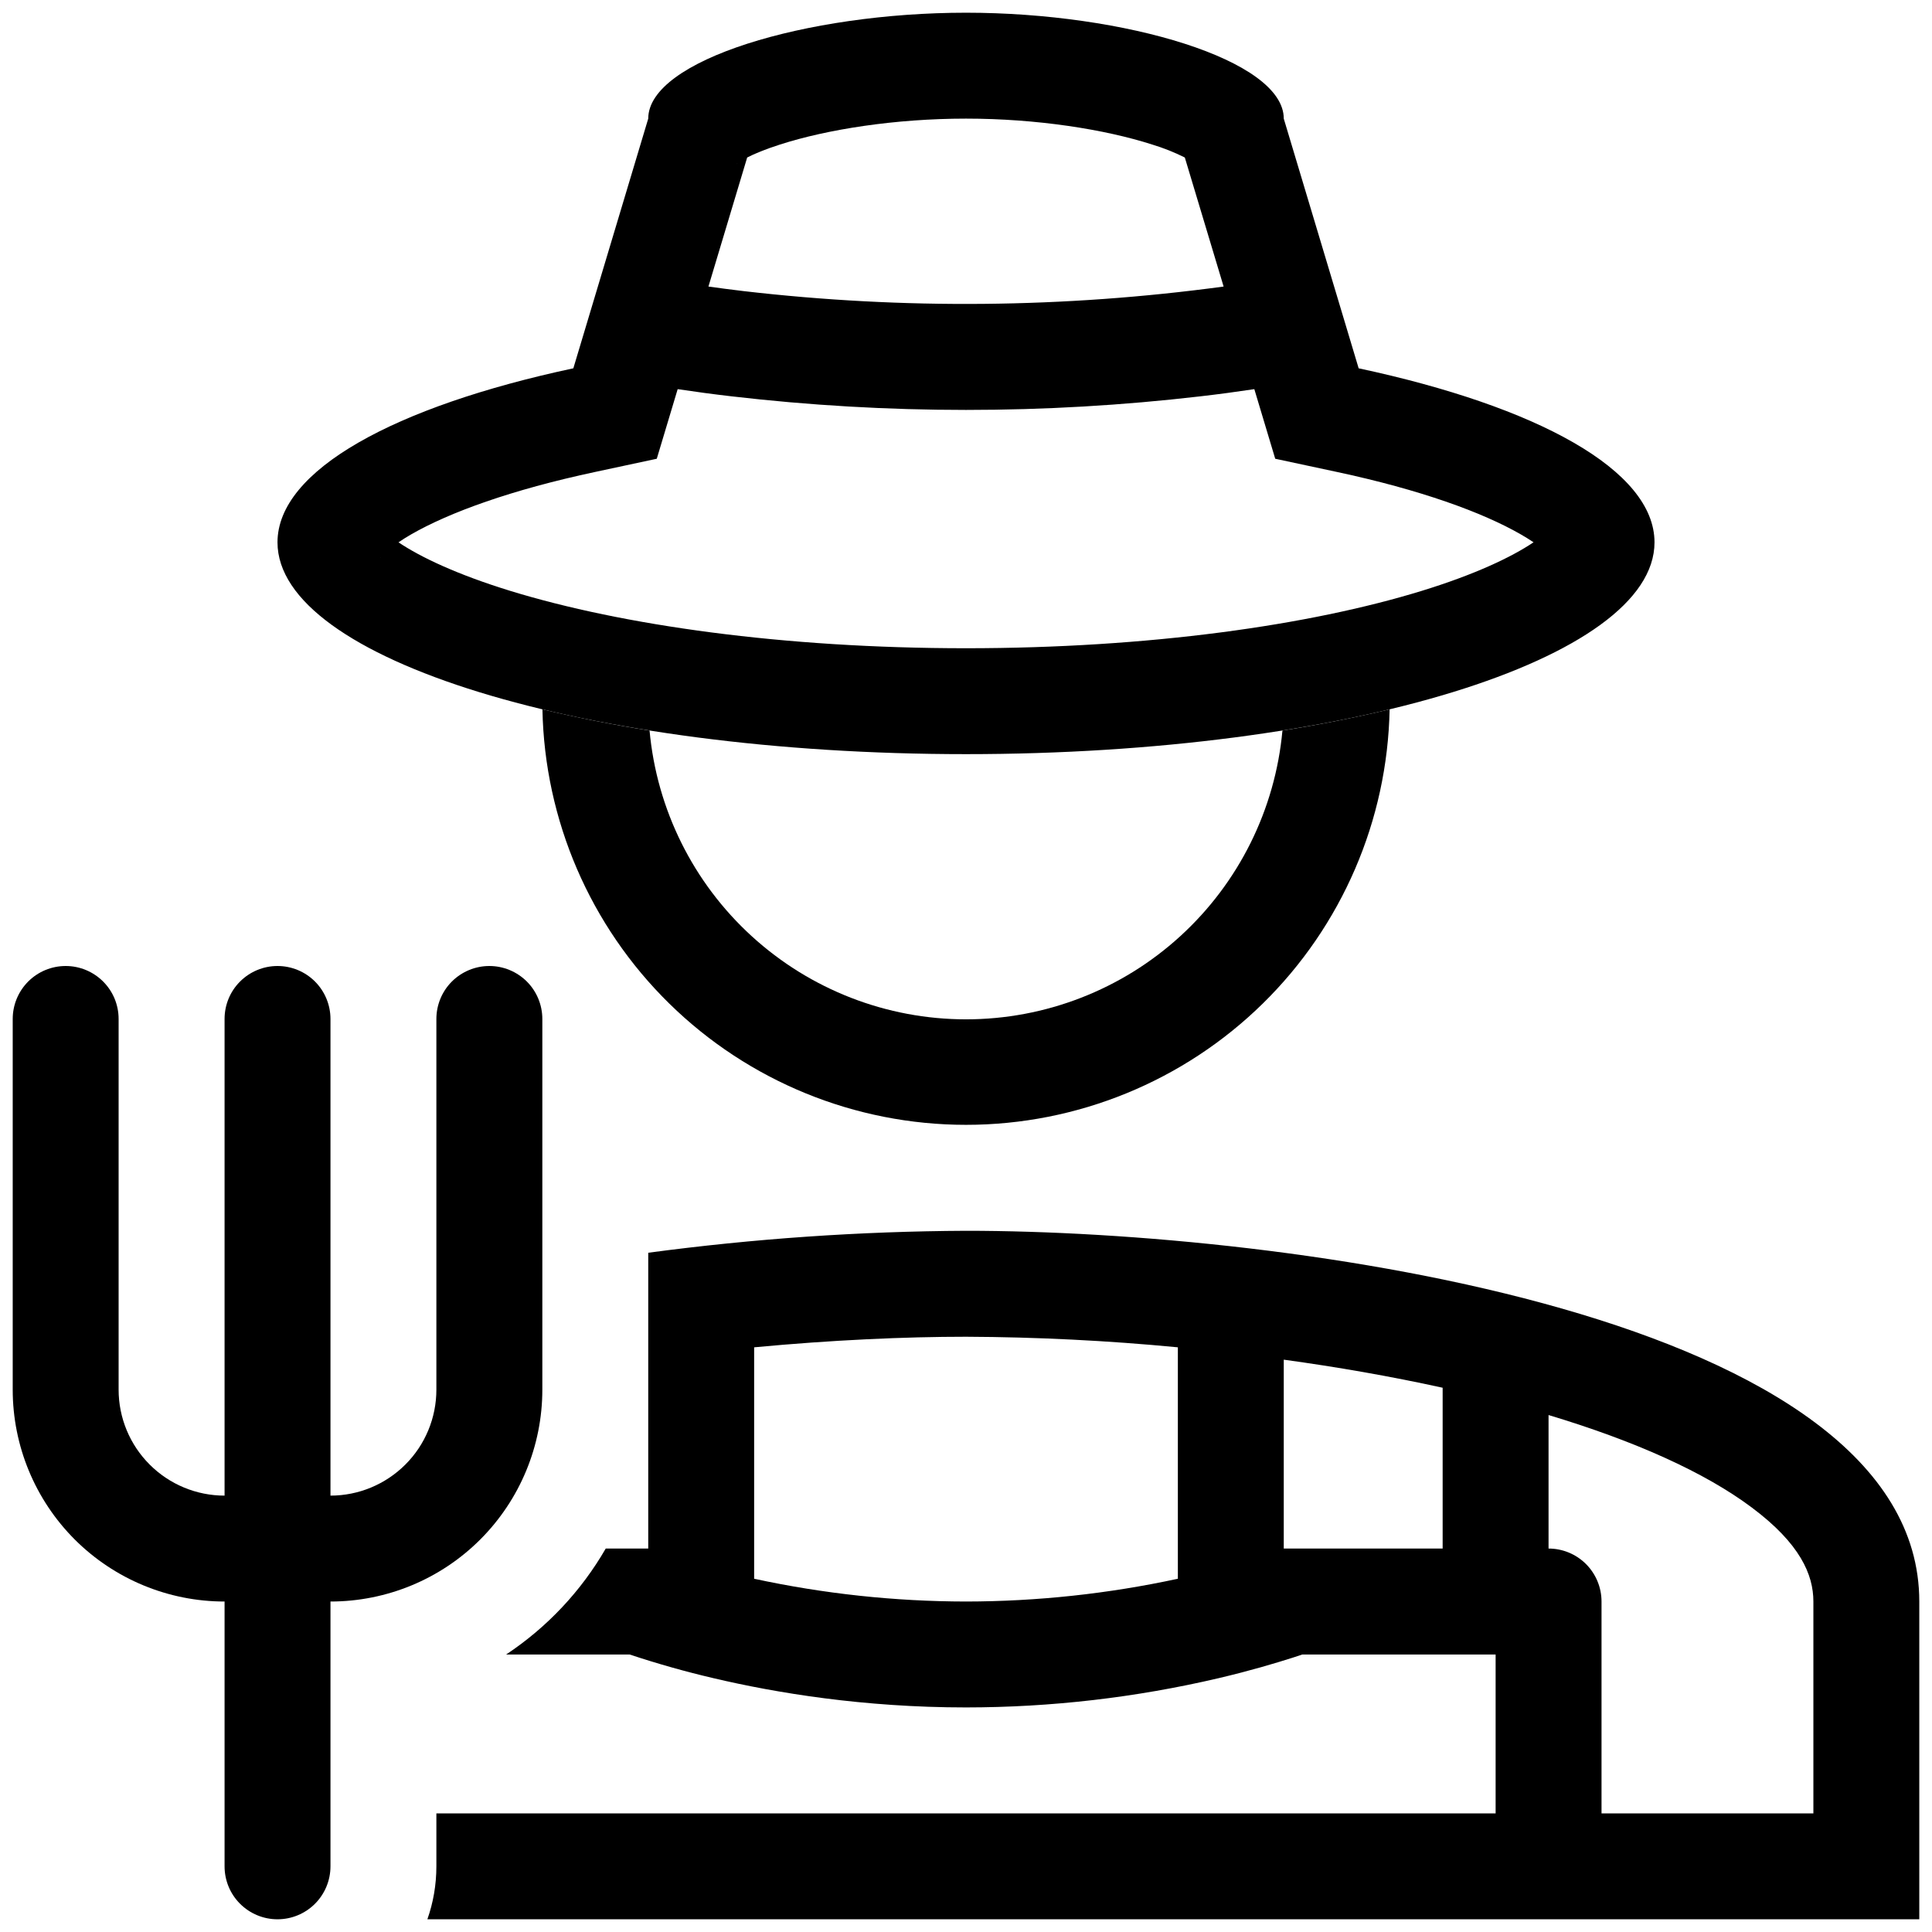 <svg width="38" height="38" viewBox="0 0 38 38" fill="none" xmlns="http://www.w3.org/2000/svg">
<path fill-rule="evenodd" clip-rule="evenodd" d="M26.723 7.244L25.25 2.333C25.25 1.182 22.137 0.25 19 0.25C15.863 0.25 12.75 1.182 12.75 2.333L11.277 7.244C7.76 7.996 5.458 9.249 5.458 10.667C5.458 12.969 11.521 14.833 19 14.833C26.479 14.833 32.542 12.969 32.542 10.667C32.542 9.249 30.24 7.996 26.723 7.244ZM23.304 3.098C23.098 2.995 22.883 2.91 22.663 2.843C21.732 2.544 20.391 2.333 19 2.333C17.609 2.333 16.268 2.544 15.338 2.844C15.044 2.938 14.834 3.027 14.696 3.098L13.934 5.636C14.139 5.665 14.37 5.695 14.629 5.726C17.766 6.09 20.937 6.06 24.067 5.636L23.304 3.098ZM24.671 7.654C24.319 7.707 23.967 7.754 23.613 7.795C20.548 8.152 17.452 8.152 14.386 7.795C14.033 7.754 13.681 7.707 13.329 7.654L12.918 9.023L11.713 9.281C10.062 9.633 8.842 10.077 8.088 10.51C8.002 10.559 7.919 10.612 7.838 10.667C8.275 10.961 8.997 11.302 10.037 11.622C12.24 12.299 15.408 12.75 19 12.75C22.592 12.75 25.76 12.299 27.962 11.622C29.003 11.302 29.725 10.961 30.163 10.666C30.081 10.611 29.998 10.56 29.913 10.511C29.158 10.077 27.938 9.633 26.288 9.281L25.082 9.023L24.671 7.654ZM7.469 10.352L7.479 10.369C7.472 10.358 7.468 10.353 7.469 10.352ZM7.477 10.972L7.484 10.96L7.482 10.965L7.477 10.972ZM14.5 3.217L14.488 3.227L14.504 3.212L14.5 3.217ZM23.498 3.212L23.516 3.227C23.514 3.227 23.508 3.222 23.498 3.212Z" fill="black"/>
<path d="M10.669 13.952C10.711 16.134 11.607 18.212 13.165 19.74C14.723 21.268 16.818 22.124 19 22.124C21.183 22.124 23.278 21.268 24.836 19.74C26.394 18.212 27.29 16.134 27.332 13.952C26.635 14.118 25.932 14.257 25.224 14.369C25.082 15.921 24.365 17.364 23.213 18.415C22.062 19.466 20.559 20.049 19 20.049C17.441 20.049 15.938 19.466 14.787 18.415C13.635 17.364 12.918 15.921 12.776 14.369C12.069 14.257 11.366 14.118 10.669 13.952Z" fill="black"/>
<path fill-rule="evenodd" clip-rule="evenodd" d="M8.406 37.75C8.521 37.424 8.583 37.073 8.583 36.708V35.667H29.417V32.542H25.615L25.43 32.603C25.08 32.715 24.587 32.862 23.971 33.007C22.341 33.389 20.674 33.582 19 33.583C16.981 33.583 15.256 33.296 14.03 33.007C13.475 32.877 12.926 32.722 12.385 32.542H9.955C10.76 32.008 11.431 31.295 11.914 30.458H12.75V24.64C14.822 24.363 16.91 24.218 19 24.208C25.258 24.208 37.75 25.857 37.75 31.5V37.75H8.406ZM34.453 29.649C35.408 30.362 35.667 30.973 35.667 31.5V35.667H31.5V31.5C31.5 31.224 31.39 30.959 31.195 30.763C31 30.568 30.735 30.458 30.458 30.458V27.832C32.158 28.343 33.53 28.959 34.453 29.649ZM25.25 26.743C26.295 26.886 27.351 27.07 28.375 27.295V30.458H25.25V26.743ZM19 26.292C20.391 26.298 21.782 26.367 23.167 26.5V31.052C21.797 31.348 20.401 31.498 19 31.5C17.599 31.498 16.203 31.348 14.833 31.052V26.5C16.361 26.356 17.8 26.292 19 26.292Z" fill="black"/>
<path d="M2.333 20.042C2.333 19.765 2.224 19.5 2.028 19.305C1.833 19.11 1.568 19 1.292 19C1.015 19 0.75 19.11 0.555 19.305C0.36 19.5 0.25 19.765 0.25 20.042V27.333C0.25 28.438 0.689 29.498 1.47 30.28C2.252 31.061 3.312 31.5 4.417 31.5V36.708C4.417 36.985 4.526 37.25 4.722 37.445C4.917 37.64 5.182 37.75 5.458 37.75C5.735 37.75 6 37.64 6.195 37.445C6.39 37.25 6.5 36.985 6.5 36.708V31.5C7.605 31.5 8.665 31.061 9.446 30.28C10.228 29.498 10.667 28.438 10.667 27.333V20.042C10.667 19.765 10.557 19.5 10.362 19.305C10.166 19.11 9.901 19 9.625 19C9.349 19 9.084 19.11 8.888 19.305C8.693 19.5 8.583 19.765 8.583 20.042V27.333C8.583 27.886 8.364 28.416 7.973 28.806C7.582 29.197 7.053 29.417 6.5 29.417V20.042C6.5 19.765 6.39 19.5 6.195 19.305C6 19.11 5.735 19 5.458 19C5.182 19 4.917 19.11 4.722 19.305C4.526 19.5 4.417 19.765 4.417 20.042V29.417C3.864 29.417 3.334 29.197 2.944 28.806C2.553 28.416 2.333 27.886 2.333 27.333V20.042Z" fill="black"/>
</svg>
